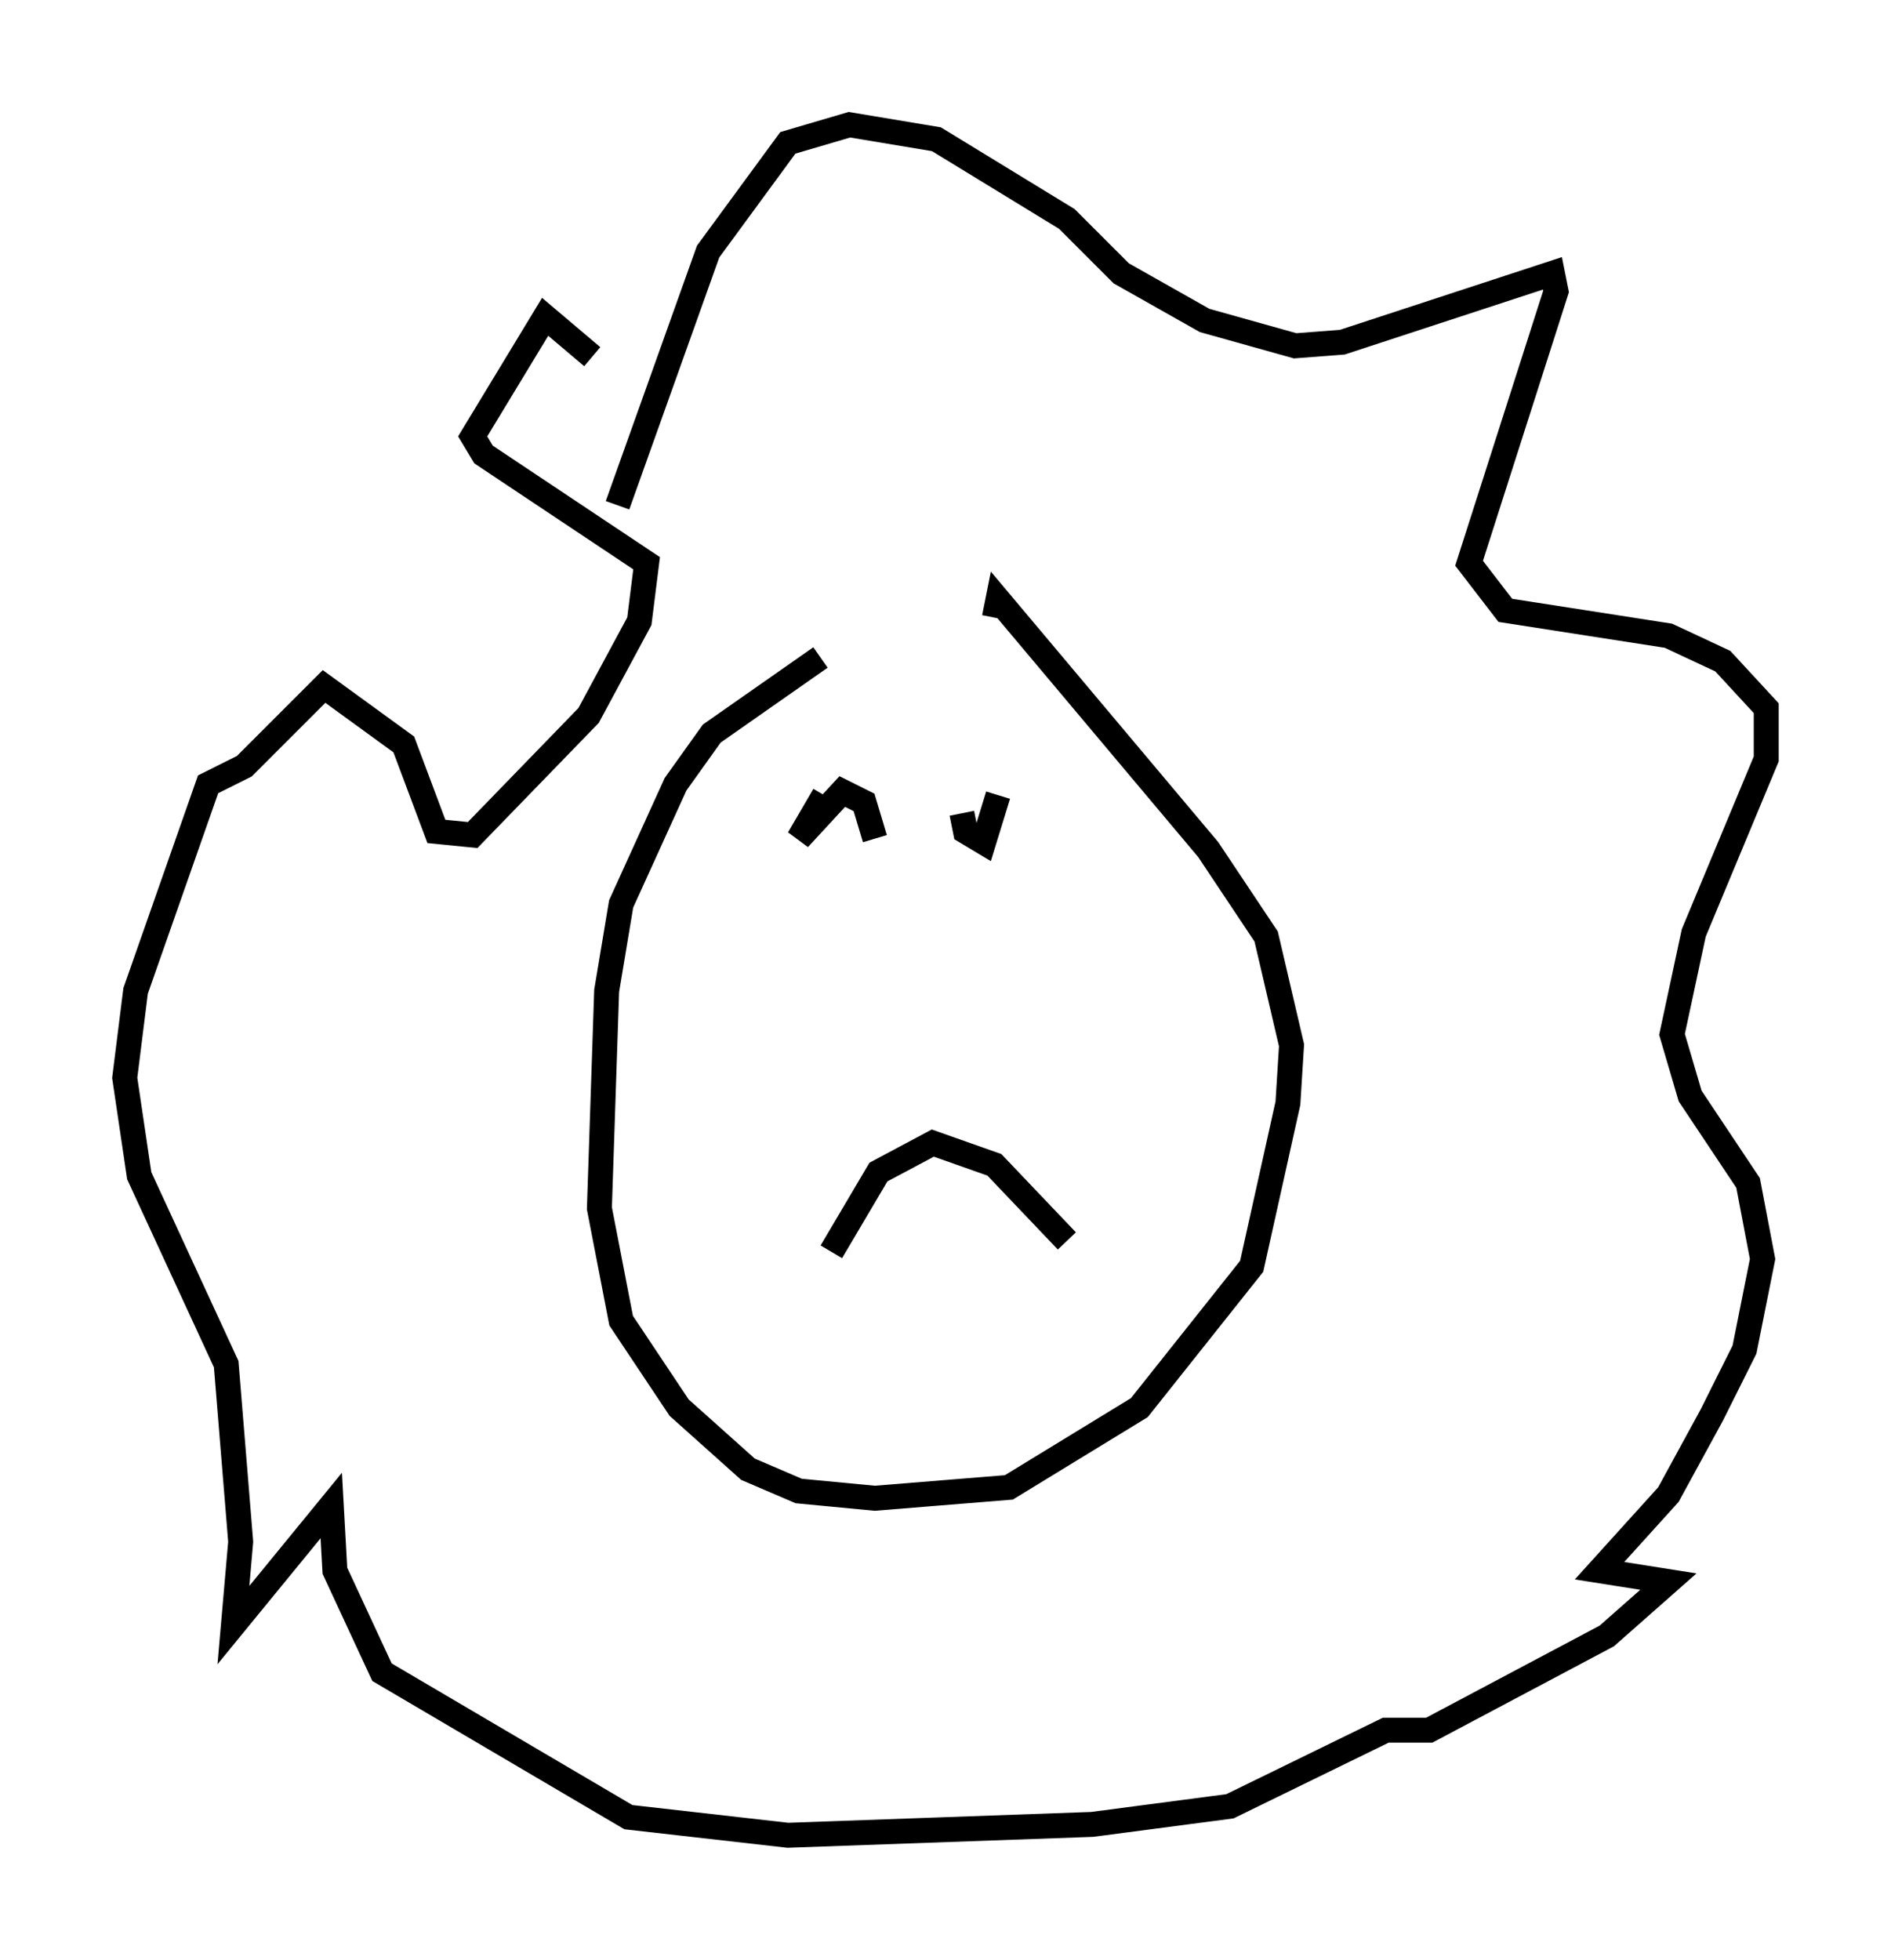 <?xml version="1.0" encoding="utf-8" ?>
<svg baseProfile="full" height="78.559" version="1.1" width="75.799" xmlns="http://www.w3.org/2000/svg" xmlns:ev="http://www.w3.org/2001/xml-events" xmlns:xlink="http://www.w3.org/1999/xlink"><defs /><rect fill="white" height="78.559" width="75.799" x="0" y="0" /><path d="M38.117, 24.754 m-5.229, 1.598 l-4.358, 3.05 -1.453, 2.034 l-2.179, 4.793 -0.581, 3.486 l-0.291, 8.715 0.872, 4.503 l2.324, 3.486 2.76, 2.469 l2.034, 0.872 3.05, 0.291 l5.374, -0.436 5.229, -3.196 l4.503, -5.665 1.453, -6.536 l0.145, -2.324 -1.017, -4.358 l-2.324, -3.486 -8.425, -10.022 l-0.145, 0.726 m-6.536, 25.419 l1.888, -3.196 2.179, -1.162 l2.469, 0.872 2.905, 3.05 m-18.011, -29.486 l3.631, -10.168 3.196, -4.358 l2.469, -0.726 3.486, 0.581 l5.229, 3.196 2.179, 2.179 l3.341, 1.888 3.631, 1.017 l1.888, -0.145 8.425, -2.76 l0.145, 0.726 -3.486, 10.894 l1.453, 1.888 6.536, 1.017 l2.179, 1.017 1.743, 1.888 l0.0, 2.034 -2.905, 6.972 l-0.872, 4.067 0.726, 2.469 l2.324, 3.486 0.581, 3.05 l-0.726, 3.631 -1.307, 2.615 l-1.743, 3.196 -2.76, 3.05 l2.76, 0.436 -2.469, 2.179 l-7.117, 3.777 -1.743, 0.0 l-6.246, 3.05 -5.52, 0.726 l-12.201, 0.436 -6.391, -0.726 l-9.877, -5.81 -1.888, -4.067 l-0.145, -2.615 -3.922, 4.793 l0.291, -3.341 -0.581, -7.117 l-3.486, -7.553 -0.581, -3.922 l0.436, -3.486 2.905, -8.279 l1.453, -0.726 3.196, -3.196 l3.196, 2.324 1.307, 3.486 l1.453, 0.145 4.648, -4.793 l2.034, -3.777 0.291, -2.324 l-6.536, -4.358 -0.436, -0.726 l2.905, -4.793 1.888, 1.598 m11.33, 19.318 l-0.436, -1.453 -0.872, -0.436 l-1.743, 1.888 1.017, -1.743 m5.52, 0.726 l0.145, 0.726 0.726, 0.436 l0.581, -1.888 " fill="none" stroke="black" stroke-width="1" /></svg>